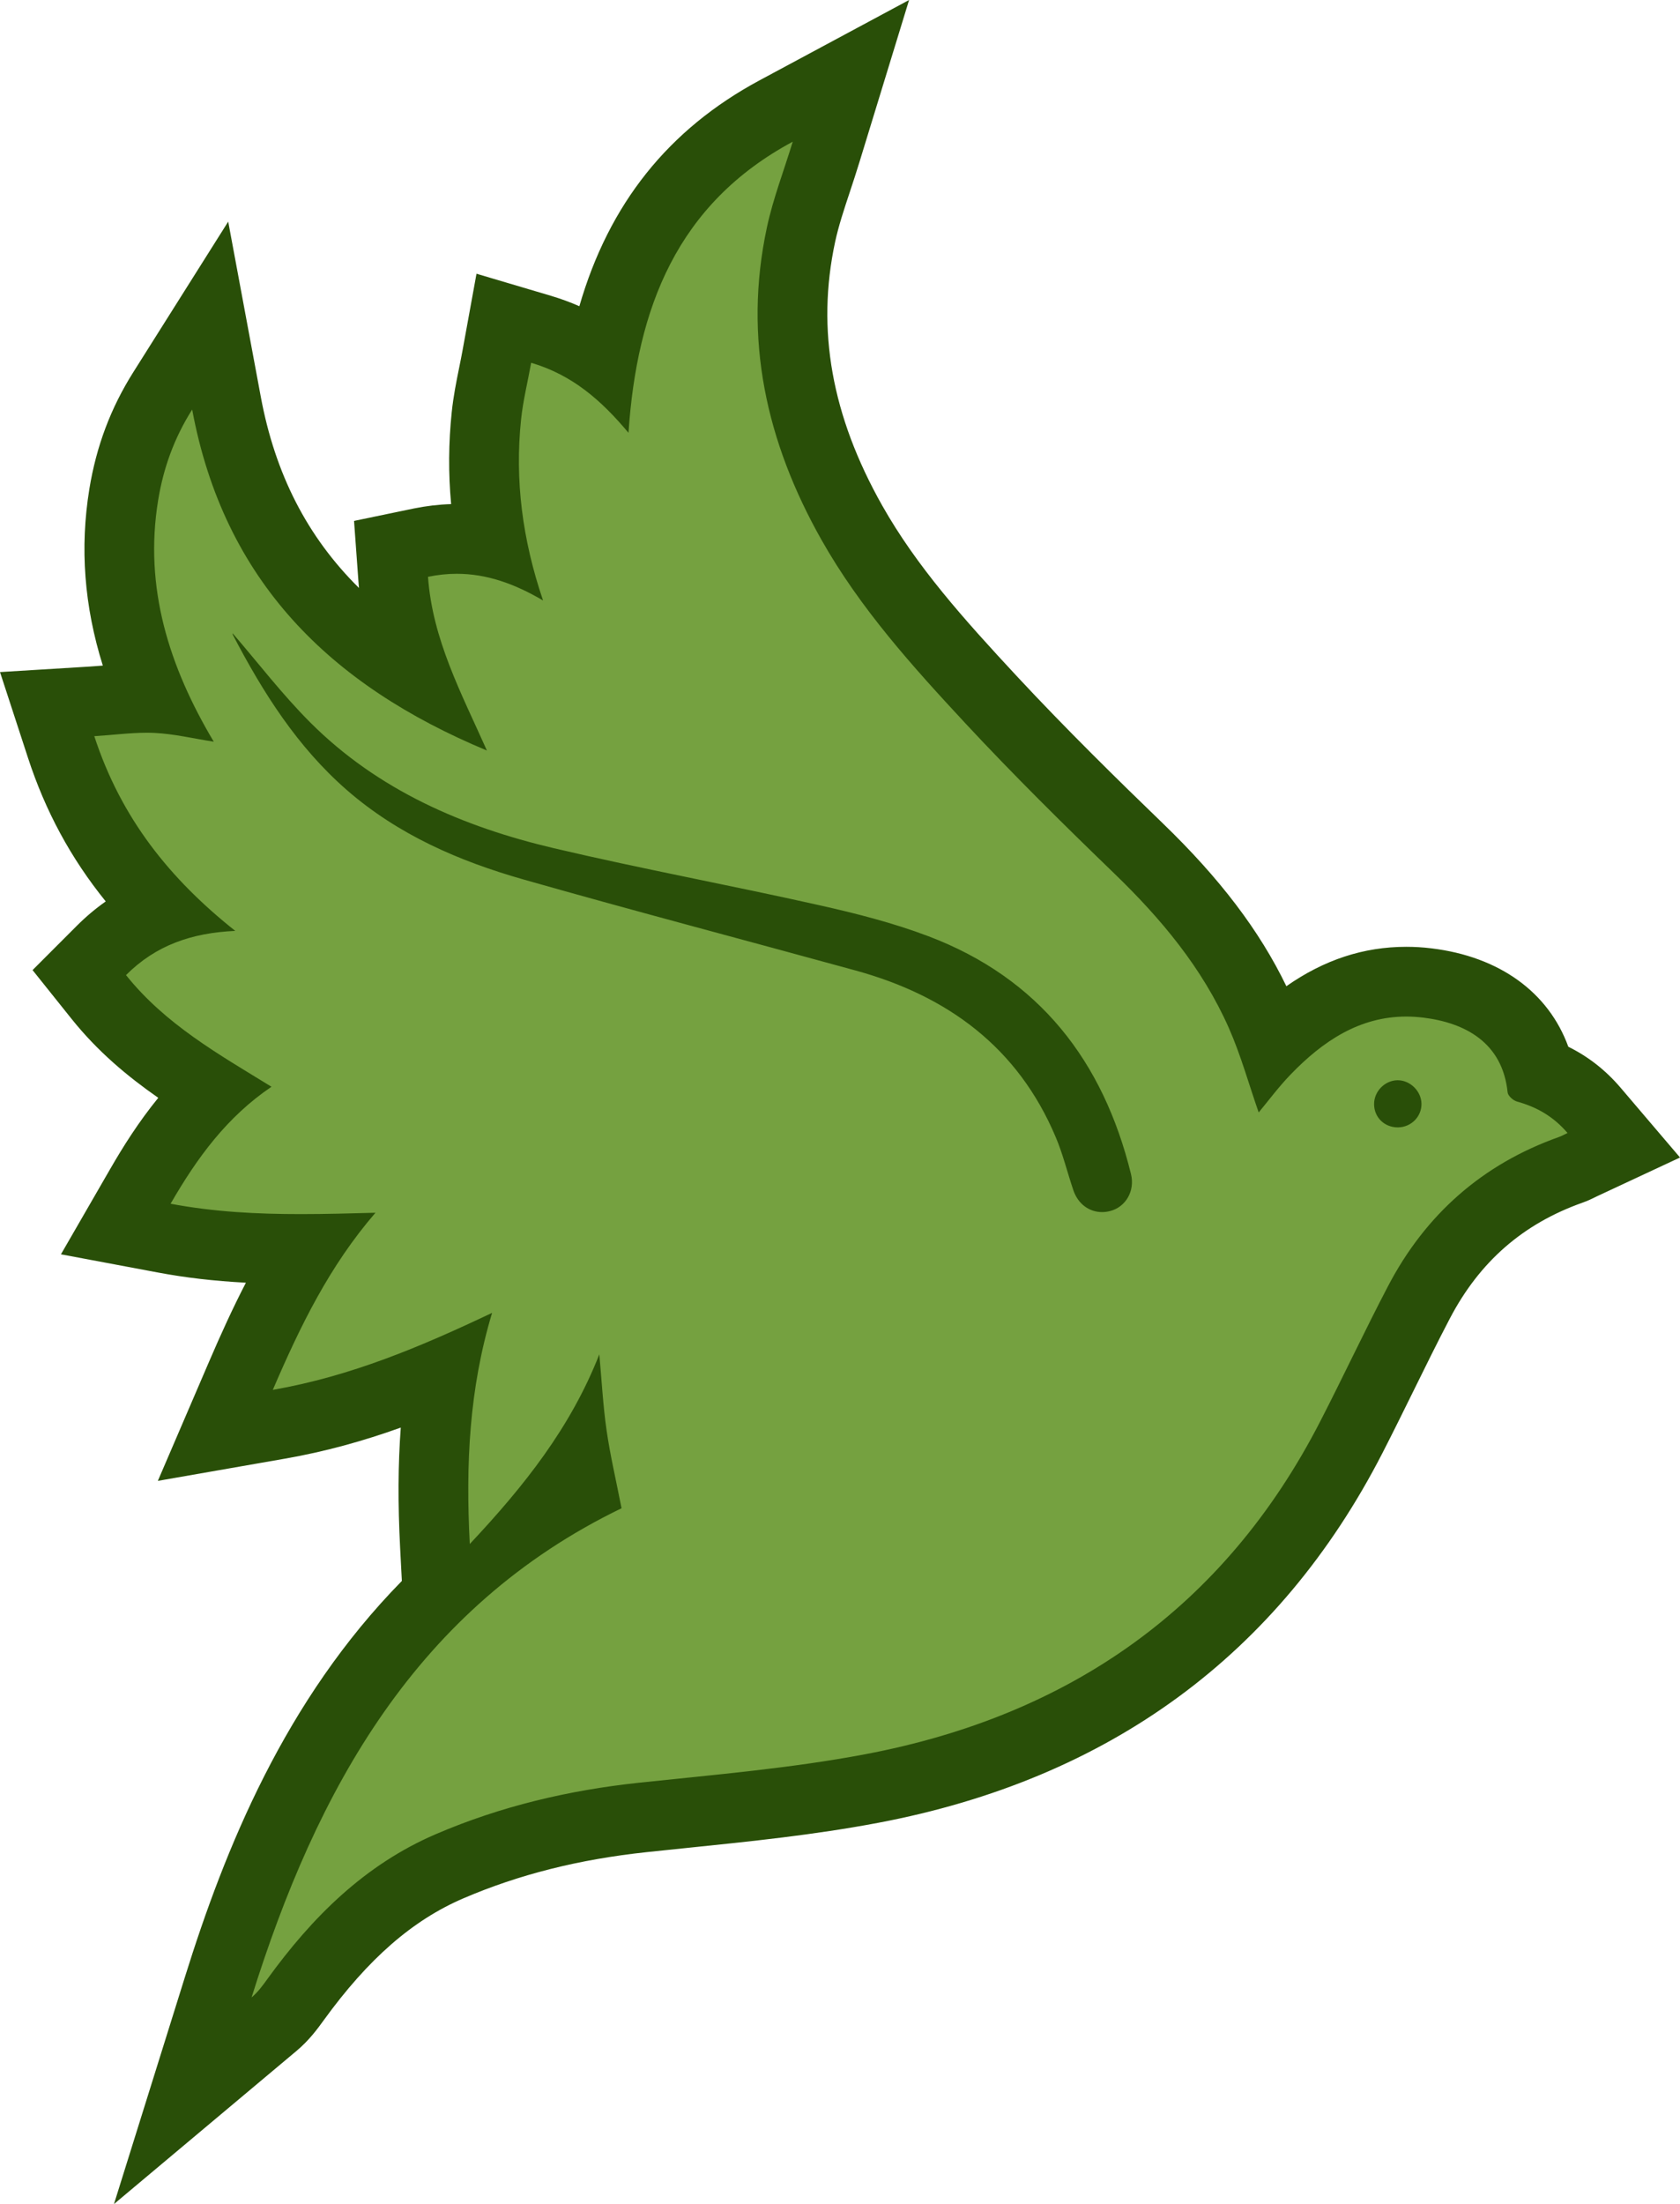 <svg version="1.1" id="图层_1" x="0px" y="0px" width="89.916px" height="117.938px" viewBox="0 0 89.916 117.938" enable-background="new 0 0 89.916 117.938" xml:space="preserve" xmlns:xml="http://www.w3.org/XML/1998/namespace" xmlns="http://www.w3.org/2000/svg" xmlns:xlink="http://www.w3.org/1999/xlink">
  <path fill="#75A140" d="M85.039,59.653c-0.795-0.934-1.767-1.592-2.955-2.003c-0.53-2.612-2.587-4.308-5.737-4.688
	c-3.127-0.381-5.695,0.738-8.349,3.488c-0.019,0.019-0.036,0.036-0.054,0.055c-0.238-0.705-0.498-1.415-0.809-2.112
	c-1.316-2.976-3.371-5.752-6.464-8.739c-2.394-2.311-5.2-5.063-7.888-7.951c-2.954-3.178-5.559-6.09-7.516-9.558
	c-2.983-5.286-3.885-10.41-2.757-15.666c0.207-0.96,0.524-1.921,0.861-2.939c0.165-0.498,0.332-1.002,0.489-1.519l1.066-3.484
	L41.718,6.26c-5.18,2.782-8.156,7.155-9.219,13.631c-0.991-0.794-2.175-1.485-3.644-1.921l-1.602-0.475l-0.3,1.643
	c-0.061,0.333-0.126,0.655-0.19,0.971c-0.142,0.703-0.289,1.431-0.366,2.173c-0.253,2.409-0.125,4.799,0.391,7.232
	c-1.391-0.375-2.773-0.414-4.186-0.12l-1.286,0.268l0.095,1.31c0.158,2.188,0.813,4.169,1.602,6.057
	c-6.364-3.545-9.973-8.512-11.253-15.391l-0.701-3.766l-2.043,3.239c-1.042,1.653-1.708,3.425-2.033,5.414
	C6.382,30.21,6.95,33.903,8.719,37.743c-0.124-0.011-0.248-0.02-0.372-0.025c-0.798-0.036-1.601,0.03-2.372,0.097
	c-0.331,0.029-0.67,0.059-1.021,0.08l-1.936,0.119l0.603,1.844c1.123,3.438,2.945,6.362,5.649,9.026
	c-1.373,0.459-2.547,1.196-3.587,2.237L4.735,52.07l0.838,1.048c1.801,2.253,4.071,3.791,6.345,5.196
	c-1.826,1.673-3.079,3.604-4.087,5.351l-1.059,1.834l2.082,0.391c2.14,0.401,4.375,0.58,7.249,0.58c0.305,0,0.611-0.002,0.917-0.006
	c-1.461,2.182-2.618,4.57-3.797,7.315l-1.094,2.546l2.729-0.477c3.219-0.561,6.156-1.581,9.291-2.948
	c-0.545,2.896-0.701,6.035-0.504,9.798l0.146,2.789c-6.423,6.191-9.631,14.141-11.758,20.947l-1.528,4.891l3.924-3.293
	c0.476-0.399,0.798-0.845,1.103-1.265c2.614-3.608,5.28-5.912,8.391-7.247c3.182-1.364,6.6-2.229,10.449-2.638l2.227-0.231
	c3.279-0.336,6.671-0.684,9.985-1.311c11.651-2.203,20.201-8.461,25.411-18.599c0.566-1.102,1.113-2.213,1.66-3.323
	c0.645-1.308,1.287-2.614,1.964-3.904c1.84-3.514,4.642-5.958,8.325-7.266c0.146-0.053,0.287-0.117,0.445-0.196l1.928-0.899
	L85.039,59.653z M27.173,82.632c1.346-1.489,2.723-3.157,3.94-5.047c0.12,0.682,0.26,1.359,0.407,2.065
	c0.017,0.077,0.033,0.154,0.049,0.232C29.981,80.717,28.52,81.639,27.173,82.632z M58.985,63.358c-0.055,0-0.092-0.079-0.114-0.146
	c-0.112-0.328-0.213-0.661-0.313-0.993c-0.192-0.638-0.394-1.297-0.67-1.952c-1.765-4.179-4.859-7.178-9.22-8.943
	c0.167,0.059,0.333,0.119,0.499,0.183c5.227,1.979,8.469,5.8,9.912,11.681C59.104,63.289,59.067,63.343,58.985,63.358z
	 M74.812,59.302l-0.002-0.477c0.101,0.002,0.228,0.117,0.23,0.244C75.043,59.215,74.961,59.299,74.812,59.302z" class="color c1"/>
  <path fill="#294F08" d="M42.429,7.582c-0.484,1.581-1.055,3.056-1.382,4.581c-1.278,5.952-0.033,11.493,2.917,16.719
	c2.073,3.673,4.88,6.782,7.723,9.841c2.562,2.753,5.24,5.397,7.945,8.01c2.512,2.425,4.717,5.063,6.135,8.268
	c0.646,1.461,1.073,3.019,1.6,4.525c0.503-0.604,1.062-1.361,1.711-2.033c1.729-1.791,3.693-3.098,6.189-3.098
	c0.293,0,0.592,0.019,0.899,0.056c2.243,0.271,4.252,1.332,4.524,4.002c0.02,0.184,0.297,0.434,0.5,0.489
	c1.049,0.29,1.947,0.792,2.707,1.685c-0.182,0.084-0.313,0.16-0.453,0.21c-4.104,1.456-7.146,4.146-9.154,7.982
	c-1.252,2.392-2.395,4.839-3.629,7.238C65.521,86.06,57.207,91.806,46.306,93.868c-3.986,0.754-8.053,1.093-12.093,1.523
	c-3.767,0.401-7.403,1.258-10.882,2.751c-3.811,1.635-6.625,4.446-9.014,7.745c-0.256,0.354-0.509,0.706-0.852,0.994
	c3.479-11.133,8.824-20.864,19.801-26.176c-0.295-1.505-0.607-2.827-0.801-4.167c-0.189-1.308-0.257-2.631-0.389-4.068
	c-1.532,3.909-4.013,7.039-6.933,10.148c-0.224-4.289-0.028-8.308,1.194-12.368c-3.813,1.809-7.558,3.393-11.736,4.12
	c1.472-3.424,3.035-6.632,5.494-9.477c-1.347,0.036-2.675,0.073-3.996,0.073c-2.326,0-4.627-0.114-6.969-0.555
	c1.429-2.477,3.02-4.647,5.401-6.26c-2.83-1.738-5.679-3.338-7.787-5.975c1.595-1.597,3.514-2.26,5.847-2.365
	C9.08,47.022,6.48,43.781,5.047,39.392c1.003-0.063,1.916-0.184,2.811-0.184c0.14,0,0.279,0.003,0.418,0.01
	c1.04,0.051,2.069,0.299,3.165,0.47c-2.386-4.009-3.742-8.232-2.977-12.92c0.277-1.695,0.842-3.303,1.821-4.854
	c1.705,9.165,7.367,14.745,15.775,18.246c-1.38-3.094-2.91-5.938-3.153-9.295c0.528-0.11,1.04-0.162,1.541-0.162
	c1.606,0,3.095,0.534,4.617,1.428c-1.108-3.261-1.517-6.439-1.176-9.69c0.103-0.984,0.344-1.955,0.54-3.029
	c2.212,0.654,3.752,2.01,5.209,3.747C34.086,16.484,36.238,10.907,42.429,7.582 M58.985,64.858c0.145,0,0.293-0.02,0.442-0.06
	c0.824-0.216,1.326-1.073,1.106-1.97c-1.485-6.053-4.92-10.485-10.838-12.729c-1.891-0.717-3.874-1.221-5.85-1.663
	c-4.723-1.06-9.486-1.939-14.197-3.048c-4.888-1.149-9.425-3.113-13.042-6.729c-1.505-1.505-2.808-3.212-4.142-4.757
	c0-0.021-0.002-0.027-0.004-0.027c-0.006,0-0.015,0.062,0.008,0.104c1.607,3.077,3.443,5.984,6.096,8.296
	c2.75,2.396,6.014,3.808,9.46,4.787c5.912,1.682,11.857,3.244,17.785,4.873c4.907,1.351,8.668,4.106,10.694,8.91
	c0.39,0.918,0.623,1.899,0.946,2.847C57.7,64.427,58.298,64.858,58.985,64.858 M74.806,60.325c0.008,0,0.018,0,0.025,0
	c0.706-0.013,1.263-0.582,1.248-1.275c-0.016-0.67-0.607-1.247-1.271-1.247c-0.009,0-0.017,0-0.023,0
	c-0.682,0.015-1.256,0.613-1.242,1.297C73.553,59.796,74.103,60.325,74.806,60.325 M48.656,0l-7.993,4.293
	c-4.877,2.619-8.069,6.604-9.655,12.093c-0.476-0.211-0.981-0.396-1.518-0.557l-3.987-1.182l-0.745,4.092
	c-0.058,0.319-0.121,0.631-0.183,0.935c-0.152,0.752-0.309,1.529-0.397,2.374c-0.173,1.647-0.185,3.283-0.033,4.926
	c-0.662,0.02-1.331,0.099-1.995,0.234l-3.201,0.665l0.237,3.261c0.008,0.11,0.017,0.22,0.027,0.327
	c-2.774-2.74-4.488-6.106-5.255-10.23l-1.744-9.372L7.13,19.922c-1.206,1.913-1.974,3.956-2.348,6.245
	c-0.512,3.142-0.277,6.269,0.721,9.448c-0.223,0.019-0.45,0.036-0.683,0.051L0,35.962l1.498,4.589
	c0.93,2.848,2.288,5.368,4.161,7.683c-0.548,0.386-1.066,0.822-1.556,1.313l-2.36,2.362l2.085,2.607
	c1.396,1.745,2.99,3.075,4.643,4.227c-1.067,1.309-1.898,2.638-2.574,3.81l-2.635,4.564l5.18,0.972
	c1.486,0.279,3.006,0.457,4.719,0.547c-0.693,1.339-1.339,2.751-1.99,4.268L8.448,79.24l6.795-1.187
	c2.159-0.377,4.184-0.939,6.207-1.664c-0.148,1.976-0.157,4.09-0.035,6.43l0.093,1.776c-6.275,6.39-9.469,14.339-11.606,21.179
	L6.1,117.937l9.765-8.191c0.689-0.578,1.134-1.193,1.46-1.643c2.385-3.292,4.756-5.358,7.479-6.526
	c2.972-1.275,6.179-2.083,9.806-2.471c0.729-0.078,1.458-0.151,2.188-0.228c3.336-0.342,6.785-0.694,10.202-1.341
	c12.362-2.338,21.442-8.991,26.983-19.772c0.574-1.119,1.133-2.252,1.673-3.349c0.63-1.278,1.28-2.602,1.942-3.865
	c1.592-3.041,3.914-5.067,7.096-6.196c0.303-0.106,0.537-0.225,0.693-0.301l0.092-0.045l4.438-2.072l-3.176-3.729
	c-0.799-0.938-1.725-1.665-2.803-2.199c-1.055-2.903-3.67-4.821-7.324-5.264c-0.451-0.056-0.904-0.082-1.35-0.082
	c-2.277,0-4.396,0.693-6.416,2.108c-1.438-2.977-3.56-5.768-6.623-8.725c-2.371-2.289-5.15-5.013-7.804-7.865
	c-2.856-3.071-5.368-5.879-7.206-9.134c-2.704-4.789-3.528-9.401-2.519-14.1c0.181-0.844,0.48-1.75,0.799-2.709
	c0.17-0.514,0.341-1.032,0.503-1.563L48.656,0L48.656,0z" class="color c2"/>
</svg>